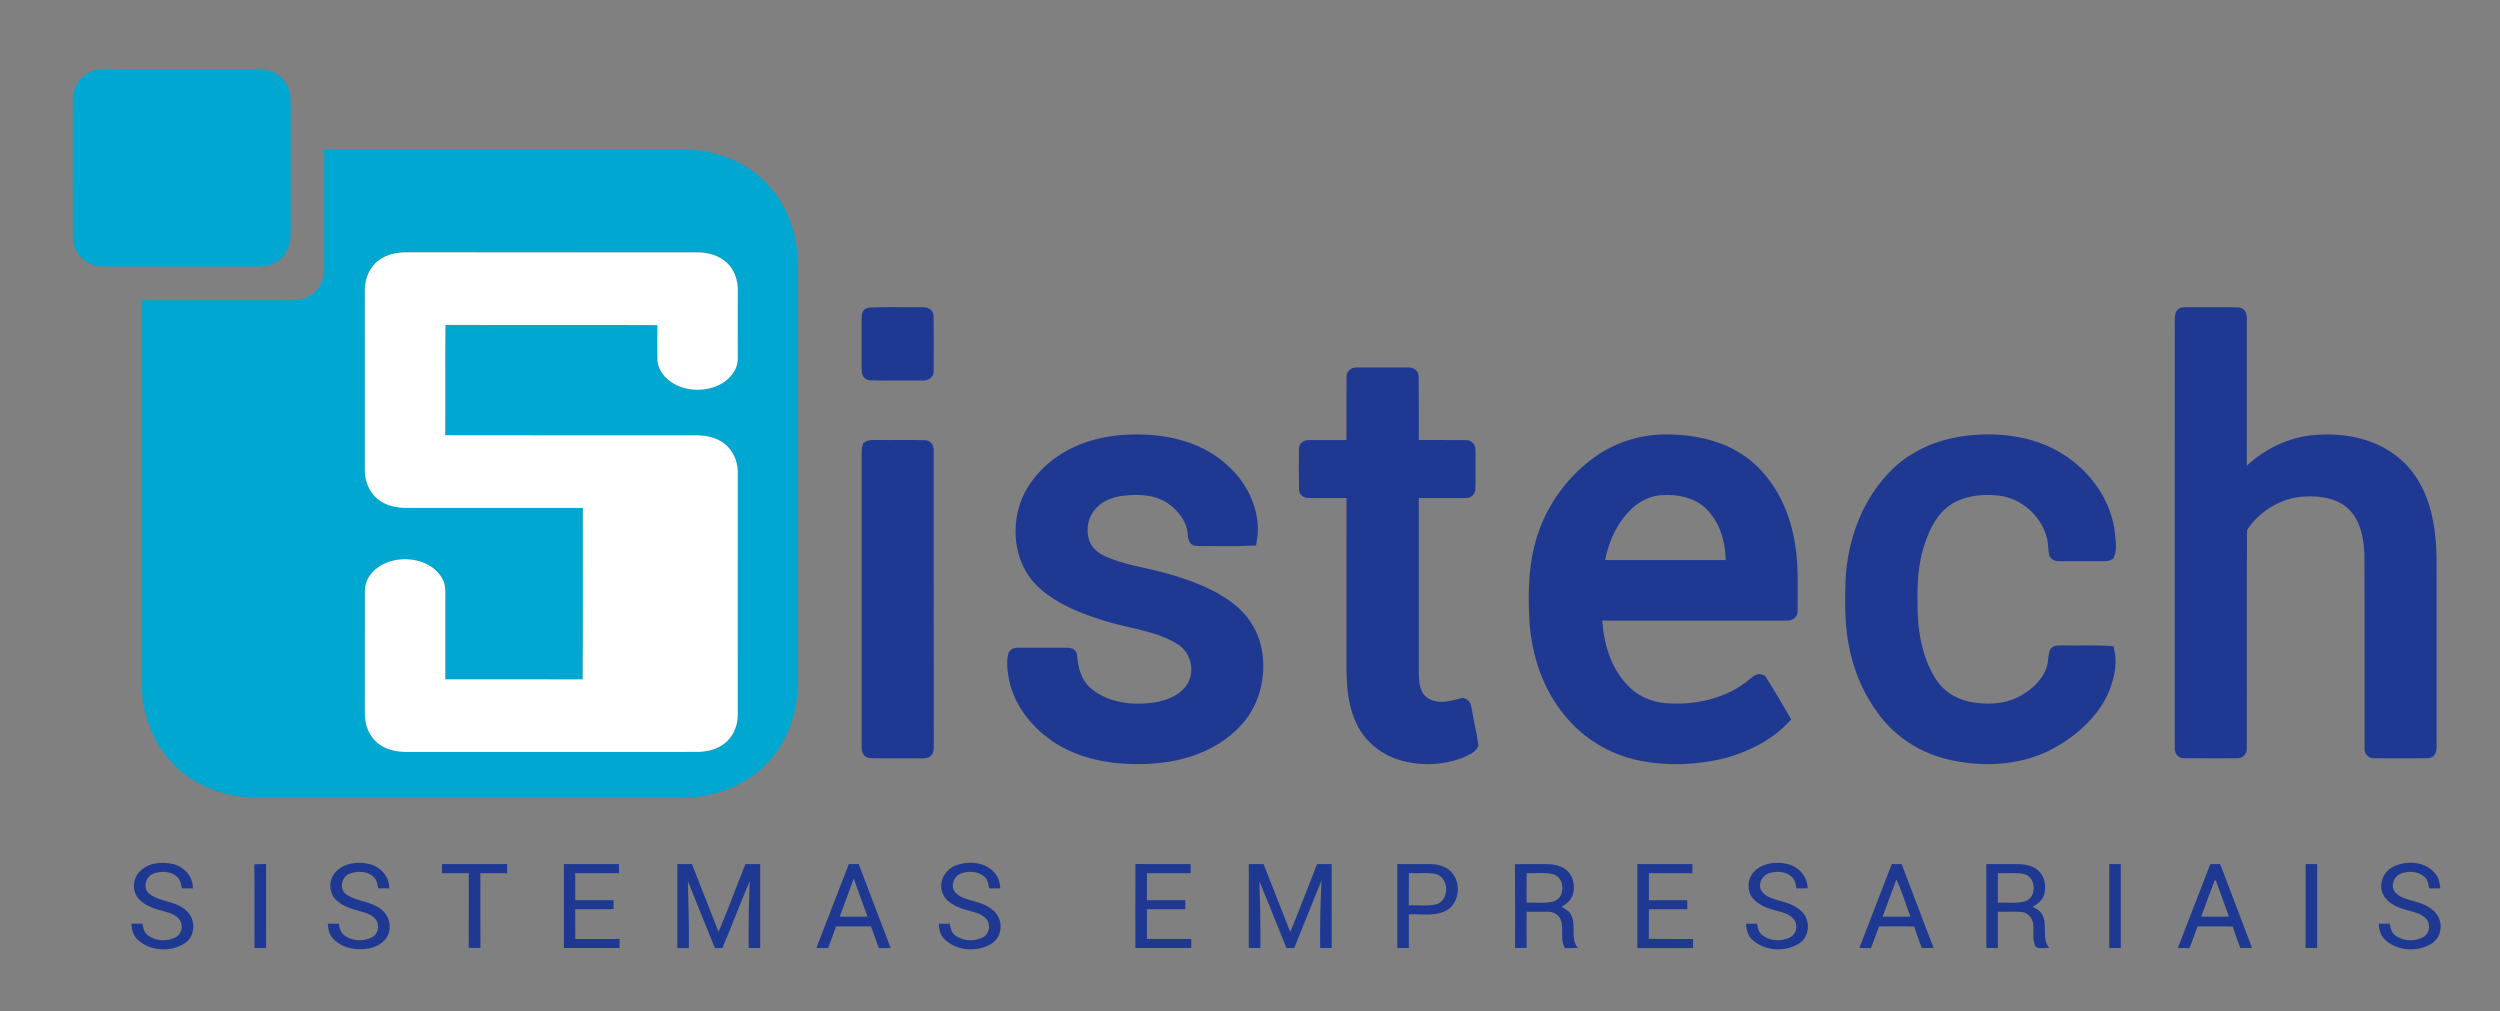 <?xml version="1.0" encoding="utf-8"?>
<!-- Generator: Adobe Illustrator 16.0.2, SVG Export Plug-In . SVG Version: 6.00 Build 0)  -->
<!DOCTYPE svg PUBLIC "-//W3C//DTD SVG 1.1//EN" "http://www.w3.org/Graphics/SVG/1.1/DTD/svg11.dtd">
<svg version="1.1" id="Layer_1" xmlns="http://www.w3.org/2000/svg" xmlns:xlink="http://www.w3.org/1999/xlink" x="0px" y="0px"
	 width="463.477px" height="187.491px" viewBox="518.602 196.097 463.477 187.491"
	 enable-background="new 518.602 196.097 463.477 187.491" xml:space="preserve">
<rect x="518.602" y="196.097" width="463.477" height="187.491" fill="#808080" stroke="none"/>
<g id="_x23_00a7d0ff">
	<path fill="#00A7D0" d="M535.762,209.286c0.737-0.257,1.52-0.357,2.297-0.354c9.589,0.009,19.179-0.007,28.768,0.006
		c1.762,0.021,3.557,0.82,4.578,2.289c0.821,1.149,1.093,2.59,1.077,3.979c-0.006,8.057-0.003,16.111,0,24.168
		c0.016,1.594-0.422,3.252-1.544,4.426c-1.128,1.199-2.811,1.753-4.435,1.728c-9.685-0.018-19.371,0.031-29.056-0.024
		c-2.827-0.049-5.277-2.486-5.329-5.316c-0.037-8.534-0.009-17.065-0.012-25.599C532.085,212.29,533.525,209.996,535.762,209.286z"
		/>
	<path fill="#00A7D0" d="M578.713,223.77c21.825-0.002,43.65,0.003,65.474-0.002c3.668-0.081,7.378,0.575,10.709,2.144
		c3.799,1.768,7.007,4.772,8.983,8.47c1.737,3.214,2.597,6.87,2.659,10.51c0,24.767,0,49.534,0,74.301
		c-0.016,2.465,0.115,4.953-0.349,7.387c-0.765,4.668-3.056,9.133-6.653,12.244c-3.86,3.396-9.021,5.084-14.117,5.157
		c-25.281,0-50.562,0-75.84,0c-2.346-0.015-4.705,0.107-7.027-0.296c-4.93-0.746-9.657-3.188-12.844-7.066
		c-3.34-3.973-4.879-9.223-4.875-14.361c0-23.498,0-46.998,0-70.499c9.375-0.003,18.75,0.003,28.123-0.003
		c1.701-0.009,3.447-0.703,4.508-2.065c0.945-1.173,1.272-2.719,1.248-4.199C578.71,238.25,578.713,231.01,578.713,223.77
		 M588.883,244.31c-1.721,1.239-2.63,3.383-2.639,5.472c-0.003,11.116,0.003,22.235-0.003,33.35
		c-0.037,2.029,0.74,4.127,2.331,5.438c1.502,1.276,3.533,1.689,5.458,1.692c10.876-0.003,21.75,0,32.628,0
		c-0.016,10.595,0.037,21.192-0.027,31.79c-8.492-0.042-16.983-0.005-25.474-0.021c0.002-5.022-0.006-10.048,0.006-15.07
		c-0.004-1.117,0.085-2.294-0.422-3.322c-0.841-1.816-2.64-3.019-4.527-3.539c-2.591-0.691-5.546-0.32-7.714,1.321
		c-1.349,1.004-2.303,2.61-2.251,4.323c-0.01,7.551,0.003,15.104-0.006,22.656c-0.027,2.027,0.755,4.126,2.353,5.43
		c1.507,1.267,3.542,1.669,5.465,1.667c17.937-0.009,35.874,0.002,53.811-0.007c1.683-0.024,3.42-0.389,4.812-1.379
		c1.728-1.208,2.694-3.328,2.694-5.414c-0.008-15.086,0-30.172-0.003-45.262c-0.042-1.927-0.912-3.86-2.434-5.062
		c-1.429-1.126-3.282-1.545-5.066-1.57c-15.579-0.018-31.157,0.024-46.733-0.021c0.052-6.818-0.027-13.637,0.04-20.455
		c13.101,0.059,26.202-0.024,39.303,0.043c-0.03,2.077-0.037,4.16-0.006,6.237c0.012,1.223,0.542,2.401,1.371,3.288
		c2.49,2.661,6.769,3.114,9.986,1.603c1.888-0.881,3.537-2.698,3.539-4.873c0.01-4.077-0.012-8.155,0.006-12.233
		c0.086-1.658-0.284-3.37-1.278-4.725c-1.334-1.897-3.71-2.741-5.956-2.778c-18.032-0.012-36.063,0.003-54.091-0.009
		C592.245,242.856,590.368,243.227,588.883,244.31z"/>
</g>
<g id="_x23_ffffffff">
	<path fill="#FFFFFF" d="M588.883,244.31c1.484-1.083,3.362-1.453,5.17-1.429c18.028,0.012,36.06-0.003,54.091,0.009
		c2.246,0.037,4.622,0.88,5.956,2.778c0.994,1.355,1.364,3.067,1.278,4.725c-0.018,4.078,0.003,8.156-0.006,12.233
		c-0.002,2.175-1.651,3.992-3.539,4.873c-3.217,1.511-7.497,1.058-9.986-1.603c-0.829-0.887-1.358-2.065-1.371-3.288
		c-0.031-2.077-0.024-4.16,0.006-6.237c-13.101-0.067-26.202,0.015-39.303-0.043c-0.067,6.818,0.012,13.637-0.04,20.455
		c15.576,0.045,31.154,0.003,46.733,0.021c1.784,0.024,3.637,0.444,5.066,1.57c1.522,1.202,2.392,3.135,2.434,5.062
		c0.003,15.09-0.005,30.176,0.003,45.262c0,2.086-0.966,4.206-2.694,5.414c-1.392,0.99-3.129,1.354-4.812,1.379
		c-17.937,0.009-35.874-0.002-53.811,0.007c-1.923,0.002-3.958-0.4-5.465-1.667c-1.597-1.304-2.38-3.402-2.353-5.43
		c0.009-7.553-0.003-15.105,0.006-22.656c-0.052-1.713,0.902-3.319,2.251-4.323c2.168-1.642,5.124-2.013,7.714-1.321
		c1.887,0.521,3.686,1.723,4.527,3.539c0.508,1.028,0.418,2.205,0.422,3.322c-0.012,5.022-0.004,10.048-0.006,15.07
		c8.491,0.017,16.982-0.021,25.474,0.021c0.064-10.598,0.012-21.194,0.027-31.79c-10.877,0-21.751-0.003-32.628,0
		c-1.925-0.003-3.956-0.417-5.458-1.692c-1.59-1.311-2.368-3.409-2.331-5.438c0.006-11.115,0-22.234,0.003-33.35
		C586.253,247.692,587.162,245.548,588.883,244.31z"/>
</g>
<path fill="#1F3992" stroke="#1F3992" stroke-width="2" stroke-miterlimit="10" d="M679.746,254.128
	c3.236-0.184,6.494-0.021,9.739-0.08c0.438,0.006,1.15-0.021,1.18,0.584c0.083,3.38,0.025,6.766,0.028,10.147
	c0.134,0.743-0.655,0.929-1.218,0.862c-3.163-0.03-6.329,0.043-9.488-0.033c-0.606,0.023-0.667-0.695-0.646-1.135
	c0.006-3.068,0.006-6.136,0-9.201C679.403,254.902,679.232,254.227,679.746,254.128z"/>
<path fill="#1F3992" stroke="#1F3992" stroke-width="2" stroke-miterlimit="10" d="M922.885,254.4
	c0.191-0.477,0.811-0.293,1.211-0.354c3.16,0.037,6.326-0.046,9.486,0.039c0.598,0.037,0.547,0.762,0.568,1.19
	c-0.016,9.886,0.01,19.775-0.012,29.665c3.363-3.992,8.254-6.708,13.479-7.188c5.277-0.486,10.982,0.544,15.121,4.047
	c3.561,2.916,5.377,7.408,6.09,11.853c0.654,3.793,0.465,7.652,0.494,11.482c0,9.789-0.004,19.577,0.004,29.365
	c-0.006,0.431,0.006,1.15-0.596,1.152c-3.268,0.076-6.537,0.016-9.805,0.027c-0.541,0.104-1.061-0.29-0.953-0.865
	c-0.035-11.984,0.033-23.965-0.031-35.947c-0.129-3.227-0.791-6.748-3.209-9.082c-2.336-2.288-5.809-2.808-8.943-2.63
	c-4.699,0.198-9.135,2.976-11.605,6.928c-0.096,13.584,0,27.177-0.045,40.762c0.066,0.498-0.338,0.902-0.834,0.831
	c-3.27,0.01-6.541,0.028-9.809-0.013c-0.654,0.07-0.752-0.676-0.713-1.152c0.01-25.795,0.004-51.593,0.006-77.391
	C922.811,256.215,922.691,255.291,922.885,254.4z"/>
<path fill="#1F3992" stroke="#1F3992" stroke-width="2" stroke-miterlimit="10" d="M769.253,265.975
	c-0.079-0.551,0.492-0.813,0.957-0.752c3.163-0.013,6.329-0.016,9.495,0c0.445-0.064,0.947,0.239,0.908,0.734
	c0.046,4.239,0.004,8.479,0.019,12.718c3.254,0.012,6.506-0.024,9.761,0.012c0.6-0.079,0.813,0.569,0.752,1.059
	c-0.018,2.346,0.049,4.695-0.031,7.041c0.025,0.511-0.553,0.701-0.965,0.64c-3.174,0.015-6.344,0-9.517,0.003
	c-0.003,11.198,0.003,22.396-0.003,33.599c0.023,1.446,0.178,2.988,1,4.224c0.988,1.425,2.805,2.024,4.484,1.942
	c1.266-0.004,2.465-0.44,3.691-0.695c0.618,0.185,0.551,0.912,0.703,1.417c0.35,2.099,0.876,4.167,1.15,6.274
	c-0.379,0.669-1.189,0.936-1.834,1.277c-3.406,1.42-7.278,1.664-10.845,0.753c-3.42-0.863-6.524-3.188-7.999-6.433
	c-1.945-4.05-1.748-8.653-1.743-13.027c0.003-9.779-0.005-19.556,0.003-29.331c-2.631-0.006-5.258,0.015-7.889-0.006
	c-0.412,0.058-0.976-0.138-0.92-0.646c-0.053-2.456-0.037-4.916-0.01-7.369c-0.107-0.571,0.478-0.767,0.93-0.731
	c2.622-0.012,5.246-0.009,7.867,0.009C769.271,274.451,769.201,270.212,769.253,265.975z"/>
<path fill="#1F3992" stroke="#1F3992" stroke-width="2" stroke-miterlimit="10" d="M715.335,281.456
	c4.671-3.185,10.522-4.09,16.071-3.756c5.151,0.278,10.418,1.924,14.224,5.53c3.563,3.221,5.836,8.21,4.991,13.034
	c-3.355,0.159-6.723,0.058-10.084,0.058c-0.709,0.07-0.7-0.776-0.752-1.251c-0.168-2.691-1.963-5.007-4.114-6.49
	c-2.566-1.741-5.833-1.931-8.825-1.585c-2.199,0.239-4.456,1.064-5.903,2.812c-1.667,1.825-2.138,4.569-1.321,6.883
	c0.528,1.489,1.771,2.63,3.175,3.302c3.741,1.806,7.922,2.252,11.88,3.385c4.176,1.174,8.354,2.694,11.856,5.322
	c2.435,1.822,4.24,4.489,4.897,7.472c1.108,4.929-0.22,10.462-3.836,14.065c-3.955,4.129-9.699,6.037-15.296,6.42
	c-5.907,0.395-12.152-0.337-17.282-3.49c-4.011-2.533-7.375-6.463-8.36-11.191c-0.269-1.408-0.477-2.883-0.205-4.302
	c0.061-0.528,0.682-0.492,1.079-0.499c2.955,0.01,5.91,0.004,8.865,0.004c0.331-0.004,0.938,0.024,0.902,0.508
	c0.163,2.379,0.821,4.882,2.644,6.545c3.056,2.794,7.442,3.595,11.458,3.234c2.945-0.205,6.102-1.197,7.931-3.662
	c2.047-2.789,1.203-7.108-1.683-8.992c-4.138-2.714-9.213-3.107-13.84-4.537c-4.286-1.306-8.638-2.976-11.994-6.041
	c-3.518-3.229-4.613-8.451-3.554-12.997C709.144,287.167,711.946,283.756,715.335,281.456z"/>
<path fill="#1F3992" stroke="#1F3992" stroke-width="2" stroke-miterlimit="10" d="M814.893,281.597
	c3.715-2.637,8.268-4.035,12.82-3.958c5.254,0.015,10.736,1.263,14.869,4.667c3.955,3.264,6.41,8.057,7.48,13.015
	c1.072,4.609,0.777,9.369,0.793,14.062c0.049,0.612-0.58,0.829-1.082,0.762c-11.725,0-23.449-0.003-35.172,0
	c0.15,4.882,1.49,9.983,4.932,13.599c1.939,2.133,4.707,3.408,7.561,3.686c5.791,0.518,11.955-0.822,16.484-4.615
	c0.469-0.324,0.916-0.975,1.563-0.66c1.488,2.355,2.916,4.753,4.299,7.173c-2.934,3.136-6.941,5.099-11.016,6.292
	c-5.182,1.318-10.693,1.551-15.936,0.452c-5.1-1.085-9.801-3.942-13.063-8.017c-3.908-4.705-5.881-10.77-6.278-16.817
	c-0.306-5.509-0.199-11.181,1.722-16.423C806.758,289.522,810.32,284.851,814.893,281.597 M820.49,289.62
	c-3.15,2.934-4.895,7.102-5.484,11.311c8.17-0.006,16.344,0,24.514-0.002c0.135-3.986-0.918-8.214-3.795-11.107
	c-2.371-2.438-5.973-3.165-9.254-2.921C824.232,287.063,822.125,288.103,820.49,289.62z"/>
<path fill="#1F3992" stroke="#1F3992" stroke-width="2" stroke-miterlimit="10" d="M870.244,283.692
	c3.758-3.616,8.898-5.503,14.041-5.925c5.602-0.499,11.523,0.348,16.324,3.432c4.809,3.026,8.438,8.112,9.092,13.826
	c0.086,1.293,0.422,2.691-0.09,3.934c-0.428,0.27-0.967,0.138-1.434,0.181c-2.449-0.013-4.898-0.013-7.342,0
	c-0.455-0.048-1.055,0.106-1.355-0.33c-0.195-1.001-0.152-2.034-0.387-3.025c-1.047-4.589-5.18-8.286-9.859-8.806
	c-3.744-0.413-7.91,0.174-10.779,2.811c-2.195,2.032-3.4,4.889-4.262,7.7c-1.248,4.258-1.207,8.75-1.033,13.144
	c0.252,4.233,1.254,8.54,3.621,12.112c1.512,2.279,3.971,3.83,6.629,4.399c3.166,0.654,6.607,0.59,9.572-0.82
	c2.531-1.235,4.881-3.218,5.887-5.919c0.422-1.033,0.402-2.162,0.605-3.242c0.172-0.566,0.916-0.349,1.359-0.414
	c2.926,0.068,5.859-0.104,8.783,0.1c0.555,2.615-0.17,5.353-1.254,7.741c-2.125,4.294-5.961,7.546-10.172,9.7
	c-5.684,2.829-12.387,3.061-18.479,1.564c-4.756-1.168-9.109-3.975-12.01-7.942c-2.572-3.377-4.309-7.354-5.189-11.499
	c-0.965-4.205-0.896-8.552-0.766-12.837C862.135,296.242,864.877,288.833,870.244,283.692z"/>
<path fill="#1F3992" stroke="#1F3992" stroke-width="2" stroke-miterlimit="10" d="M679.483,278.88
	c0.418-0.278,0.954-0.177,1.431-0.214c3.068,0.046,6.139-0.049,9.207,0.043c0.521,0.037,0.606,0.593,0.579,1.01
	c0.012,18.157-0.009,36.317,0.012,54.477c-0.055,0.429,0.095,0.97-0.232,1.313c-0.395,0.241-0.888,0.147-1.319,0.184
	c-3.058-0.04-6.118,0.042-9.173-0.036c-0.615,0.021-0.667-0.717-0.646-1.159c0.009-17.745,0.006-35.489,0-53.233
	C679.373,280.471,679.235,279.645,679.483,278.88z"/>
<path fill="#1F3992" d="M544.458,357.716c1.548-1.672,4.083-1.938,6.2-1.441c2.059,0.462,3.775,2.361,3.701,4.527
	c-0.682,0.002-1.363,0-2.046,0.002c-0.128-0.67-0.195-1.4-0.679-1.927c-1.062-1.272-2.997-1.36-4.469-0.865
	c-1.535,0.464-2.196,2.726-0.884,3.784c1.985,1.56,4.854,1.284,6.748,3.031c1.921,1.495,1.896,4.836-0.199,6.166
	c-2.591,1.688-6.399,1.449-8.684-0.673c-0.845-0.749-1.123-1.887-1.187-2.97c0.682-0.01,1.368-0.013,2.049-0.013
	c0.147,0.755,0.291,1.6,0.942,2.104c1.41,1.146,3.545,1.248,5.151,0.459c1.144-0.551,1.545-2.107,0.875-3.172
	c-0.619-0.997-1.815-1.358-2.879-1.661c-1.698-0.429-3.496-0.96-4.735-2.279C543.075,361.416,543.143,359.052,544.458,357.716z"/>
<path fill="#1F3992" d="M565.763,356.323c0.722-0.027,1.443-0.037,2.168-0.037c0.003,5.182-0.012,10.367,0.006,15.549
	c-0.716,0.012-1.432,0.018-2.148,0.023C565.769,366.681,565.824,361.502,565.763,356.323z"/>
<path fill="#1F3992" d="M580.858,357.718c1.542-1.666,4.065-1.936,6.179-1.45c2.068,0.456,3.802,2.356,3.722,4.536
	c-0.682,0-1.367-0.002-2.049-0.002c-0.125-0.674-0.189-1.41-0.679-1.934c-1.123-1.309-3.171-1.389-4.674-0.764
	c-1.489,0.596-1.911,2.904-0.51,3.828c2.052,1.423,4.894,1.215,6.738,3.031c1.3,1.15,1.63,3.203,0.833,4.729
	c-0.802,1.417-2.426,2.144-3.987,2.321c-2.21,0.3-4.695-0.29-6.193-2.034c-0.643-0.725-0.799-1.706-0.863-2.636
	c0.679-0.004,1.358-0.004,2.038-0.004c0.137,0.835,0.36,1.744,1.116,2.242c1.419,1,3.432,1.082,4.974,0.318
	c1.211-0.578,1.573-2.27,0.774-3.328c-0.756-1.004-2.053-1.3-3.2-1.618c-1.502-0.376-3.034-0.921-4.169-2.016
	C579.494,361.587,579.494,359.101,580.858,357.718z"/>
<path fill="#1F3992" d="M600.544,356.292c4.029,0,8.054,0,12.083,0c0,0.561,0,1.121,0,1.684c-1.655,0-3.313-0.004-4.968,0
	c0.007,4.618-0.021,9.234,0.012,13.853c-0.724,0.028-1.453,0.028-2.174-0.009c0.039-4.613,0.005-9.229,0.015-13.844
	c-1.655-0.004-3.313,0-4.968,0C600.544,357.413,600.544,356.853,600.544,356.292z"/>
<path fill="#1F3992" d="M623.14,356.292c3.401-0.002,6.802,0.004,10.204-0.002c0.003,0.556,0.009,1.113,0.016,1.673
	c-2.704,0.027-5.408,0.005-8.116,0.013c0,1.67,0,3.337,0,5.007c2.368,0,4.738,0,7.106,0c0.007,0.554,0.012,1.104,0.024,1.661
	c-2.376,0.051-4.754,0.01-7.13,0.024c0,1.835-0.005,3.671,0.007,5.509c2.737-0.013,5.475-0.004,8.215-0.004
	c-0.002,0.558-0.002,1.117,0,1.68c-3.444,0.004-6.885,0.004-10.326,0C623.14,366.665,623.14,361.48,623.14,356.292z"/>
<path fill="#1F3992" d="M644.172,356.292c0.902,0,1.808-0.002,2.713,0c1.646,4.18,3.267,8.366,4.928,12.541
	c1.78-4.129,3.303-8.371,4.988-12.541c0.912-0.002,1.823,0,2.738,0c0.003,5.188,0.003,10.373,0,15.561c-0.716,0-1.429,0-2.142,0
	c-0.033-4.129,0.013-8.256,0.199-12.382c-1.771,4.096-3.33,8.283-5.071,12.394c-0.462-0.002-0.921-0.006-1.38,0
	c-1.709-4.116-3.343-8.268-5.016-12.4c0.08,4.131,0.253,8.26,0.18,12.393c-0.715-0.004-1.426-0.004-2.138-0.004
	C644.169,366.665,644.169,361.48,644.172,356.292z"/>
<path fill="#1F3992" d="M675.978,356.28c0.605,0.006,1.214,0.01,1.823,0.012c1.979,5.186,3.948,10.373,5.921,15.561
	c-0.731,0-1.462,0-2.192,0.004c-0.49-1.34-0.964-2.683-1.457-4.017c-2.153,0-4.307,0-6.46,0c-0.5,1.339-0.976,2.692-1.493,4.024
	c-0.722-0.008-1.443-0.012-2.163-0.015C671.946,366.653,673.953,361.462,675.978,356.28 M674.277,366.037
	c1.719,0.004,3.436,0.004,5.155,0c-0.851-2.345-1.695-4.694-2.555-7.038C676.002,361.343,675.145,363.692,674.277,366.037z"/>
<path fill="#1F3992" d="M695.896,356.503c2.368-0.852,5.463-0.596,7.143,1.469c0.7,0.771,0.933,1.814,1.009,2.826
	c-0.688,0.004-1.374,0.006-2.055,0.006c-0.131-0.831-0.33-1.729-1.021-2.277c-1.147-0.938-2.827-0.967-4.179-0.506
	c-1.318,0.45-2.037,2.219-1.193,3.39c0.814,1.037,2.171,1.358,3.377,1.712c1.569,0.4,3.208,0.995,4.273,2.279
	c1.376,1.646,1.074,4.454-0.786,5.613c-2.61,1.673-6.412,1.41-8.693-0.729c-0.823-0.748-1.083-1.869-1.132-2.936
	c0.68-0.01,1.362-0.01,2.044-0.006c0.131,0.734,0.266,1.553,0.883,2.055c1.398,1.178,3.536,1.297,5.154,0.526
	c1.261-0.569,1.631-2.341,0.78-3.401c-0.991-1.208-2.652-1.377-4.05-1.817c-1.712-0.522-3.648-1.452-4.206-3.306
	C692.596,359.36,693.958,357.194,695.896,356.503z"/>
<path fill="#1F3992" d="M729.105,356.277c3.411,0.034,6.822,0.006,10.232,0.015c-0.003,0.561-0.003,1.121-0.003,1.686
	c-2.701-0.006-5.398-0.002-8.1-0.002c-0.002,1.67-0.002,3.337,0,5.007c2.368,0,4.738-0.003,7.109,0c-0.003,0.56-0.003,1.119,0,1.686
	c-2.371,0-4.741-0.003-7.109,0c-0.006,1.832,0,3.664-0.002,5.499c2.737,0.01,5.478,0,8.221,0.006
	c-0.003,0.558-0.003,1.117-0.003,1.68c-3.453,0.004-6.906,0-10.36,0C729.1,366.662,729.066,361.468,729.105,356.277z"/>
<path fill="#1F3992" d="M750.12,356.292c0.911,0,1.826,0,2.741,0c1.65,4.191,3.284,8.391,4.939,12.582
	c1.729-4.164,3.309-8.385,4.971-12.574c0.902-0.008,1.805-0.01,2.713-0.014c0.016,5.188,0.003,10.379,0.006,15.566
	c-0.715,0-1.428,0-2.141,0c-0.049-4.176,0.049-8.348,0.241-12.52c-1.691,4.17-3.374,8.338-5.05,12.514
	c-0.482,0-0.961,0.006-1.438,0.012c-1.692-4.117-3.288-8.277-5.029-12.371c0.178,4.122,0.217,8.246,0.188,12.371
	c-0.719-0.006-1.436-0.012-2.15-0.023C750.132,366.655,750.114,361.474,750.12,356.292z"/>
<path fill="#1F3992" d="M777.648,356.292c2.014,0.004,4.025-0.006,6.042,0c1.22,0.004,2.502,0.254,3.487,1.021
	c2.449,1.82,2.227,6.231-0.541,7.642c-2.117,1.077-4.57,0.538-6.843,0.667c-0.007,2.077,0,4.153-0.003,6.23
	c-0.717,0-1.432,0-2.143,0C777.648,366.665,777.648,361.48,777.648,356.292 M779.8,357.972c-0.021,1.982,0.003,3.968-0.019,5.953
	c1.686-0.047,3.408,0.189,5.071-0.163c2.499-0.728,2.469-4.878-0.01-5.616C783.191,357.779,781.476,358.061,779.8,357.972z"/>
<path fill="#1F3992" d="M799.459,356.319c1.881-0.057,3.762-0.018,5.645-0.029c1.322,0,2.736,0.195,3.811,1.037
	c1.383,1.045,1.74,3.031,1.281,4.63c-0.303,1.04-1.209,1.701-2.059,2.279c0.707,0.358,1.445,0.796,1.777,1.563
	c0.945,1.912-0.225,4.307,1.227,6.053c-0.805-0.003-1.604-0.003-2.402,0.006c-0.986-1.605-0.172-3.578-0.801-5.268
	c-0.416-0.979-1.484-1.534-2.52-1.464c-1.268-0.024-2.53,0.009-3.794,0c0.003,2.231-0.015,4.468,0.009,6.701
	c-0.719,0.019-1.438,0.028-2.15,0.03C799.465,366.681,799.511,361.502,799.459,356.319 M801.624,357.978
	c-0.006,1.817,0,3.637-0.006,5.457c1.655-0.058,3.354,0.196,4.976-0.217c2.23-0.6,2.203-4.346,0.043-5.025
	C805.004,357.771,803.291,358.055,801.624,357.978z"/>
<path fill="#1F3992" d="M822.158,356.29c3.4,0.002,6.803,0.002,10.207,0.002c-0.006,0.561-0.01,1.123-0.01,1.686
	c-2.689-0.006-5.373-0.002-8.057,0c-0.006,1.668-0.006,3.335,0,5.005c2.367,0,4.738,0,7.109,0c-0.004,0.56-0.008,1.122-0.004,1.686
	c-2.371-0.003-4.738-0.003-7.109,0c-0.004,1.825,0.01,3.655-0.012,5.484c2.732,0.046,5.463,0.006,8.195,0.021
	c-0.004,0.558-0.004,1.117,0,1.68c-3.441,0.004-6.883,0.004-10.324,0C822.154,366.665,822.148,361.478,822.158,356.29z"/>
<path fill="#1F3992" d="M843.832,357.659c1.582-1.636,4.115-1.884,6.23-1.369c2.025,0.501,3.664,2.36,3.656,4.493
	c-0.691,0.015-1.377,0.021-2.063,0.024c-0.141-0.707-0.238-1.478-0.758-2.019c-1.061-1.169-2.869-1.242-4.289-0.821
	c-1.293,0.377-2.137,1.953-1.496,3.197c0.572,1.031,1.787,1.423,2.846,1.762c1.689,0.463,3.508,0.922,4.754,2.242
	c1.557,1.563,1.396,4.506-0.469,5.767c-2.578,1.743-6.387,1.522-8.719-0.558c-0.877-0.755-1.174-1.921-1.236-3.027
	c0.678-0.01,1.359-0.01,2.045-0.01c0.146,0.78,0.314,1.648,1.004,2.153c1.391,1.071,3.428,1.185,5,0.452
	c1.234-0.525,1.686-2.211,0.916-3.293c-0.754-1.084-2.127-1.389-3.316-1.717c-1.59-0.4-3.236-0.997-4.344-2.263
	C842.379,361.267,842.52,358.956,843.832,357.659z"/>
<path fill="#1F3992" d="M869.313,356.292c0.609-0.002,1.221-0.002,1.838-0.002c1.98,5.184,3.951,10.375,5.922,15.563
	c-0.734,0-1.465,0-2.193,0c-0.473-1.324-0.982-2.633-1.4-3.973c-2.176-0.083-4.348-0.025-6.518-0.037
	c-0.502,1.346-0.961,2.703-1.508,4.031c-0.719-0.018-1.439-0.024-2.152-0.024C865.299,366.662,867.307,361.478,869.313,356.292
	 M870.172,359.169c-0.871,2.28-1.695,4.58-2.543,6.872c1.717,0,3.436,0,5.154-0.004C871.885,363.762,871.246,361.37,870.172,359.169
	z"/>
<path fill="#1F3992" d="M886.848,356.292c1.916,0.004,3.834-0.006,5.752,0c1.369,0.004,2.848,0.26,3.898,1.212
	c1.197,1.077,1.484,2.888,1.094,4.396c-0.303,1.073-1.221,1.799-2.156,2.316c0.619,0.317,1.309,0.632,1.672,1.271
	c1.246,1.937-0.107,4.521,1.398,6.365c-0.805-0.078-1.725,0.202-2.453-0.168c-0.766-1.242-0.361-2.792-0.514-4.169
	c-0.049-1.208-1.064-2.318-2.295-2.362c-1.416-0.079-2.838-0.006-4.254-0.026c0,2.241,0,4.483,0,6.729
	c-0.719-0.004-1.432-0.007-2.143-0.007C886.848,366.665,886.848,361.478,886.848,356.292 M888.992,357.976
	c-0.006,1.819-0.002,3.643,0,5.465c1.695-0.082,3.447,0.221,5.102-0.266c2.201-0.73,1.992-4.576-0.299-5.047
	C892.217,357.807,890.59,358.046,888.992,357.976z"/>
<path fill="#1F3992" d="M909.637,356.292c0.709-0.002,1.426,0,2.141,0c0,5.188,0,10.373,0,15.561c-0.715,0-1.432,0-2.141,0
	C909.635,366.665,909.635,361.48,909.637,356.292z"/>
<path fill="#1F3992" d="M928.371,356.292c0.605-0.002,1.219-0.002,1.836,0c1.979,5.182,3.949,10.373,5.918,15.561
	c-0.734,0-1.463,0-2.193,0c-0.473-1.324-0.979-2.641-1.402-3.979c-2.176-0.07-4.35-0.024-6.521-0.024
	c-0.49,1.344-0.961,2.692-1.49,4.02c-0.725-0.012-1.449-0.019-2.166-0.019C924.359,366.665,926.355,361.474,928.371,356.292
	 M929.17,359.343c-0.869,2.217-1.648,4.469-2.486,6.698c1.715,0,3.432,0,5.15,0c-0.813-2.245-1.602-4.497-2.447-6.727
	C929.332,359.321,929.225,359.333,929.17,359.343z"/>
<path fill="#1F3992" d="M946.043,356.29c0.707,0,1.418,0.002,2.135,0.002c0,5.188,0,10.373,0,15.561c-0.719,0-1.432,0-2.141,0
	C946.037,366.665,946.027,361.478,946.043,356.29z"/>
<path fill="#1F3992" d="M962.27,356.788c2.512-1.272,6.115-1.004,7.889,1.379c0.607,0.741,0.768,1.705,0.852,2.635
	c-0.689,0.002-1.375,0.002-2.053,0.002c-0.15-0.748-0.264-1.568-0.852-2.117c-1.109-1.091-2.902-1.143-4.303-0.678
	c-1.295,0.431-2.059,2.098-1.311,3.304c0.77,1.095,2.164,1.431,3.381,1.792c1.6,0.406,3.281,0.997,4.357,2.324
	c1.359,1.634,1.057,4.408-0.775,5.568c-2.543,1.65-6.223,1.439-8.531-0.533c-0.928-0.759-1.291-1.957-1.322-3.113
	c0.674-0.01,1.352-0.013,2.035-0.021c0.141,0.755,0.291,1.6,0.936,2.107c1.416,1.15,3.559,1.266,5.166,0.456
	c1.205-0.582,1.566-2.272,0.762-3.322c-0.891-1.142-2.41-1.38-3.713-1.759c-1.717-0.472-3.6-1.272-4.414-2.967
	C959.51,359.981,960.469,357.679,962.27,356.788z"/>
</svg>

